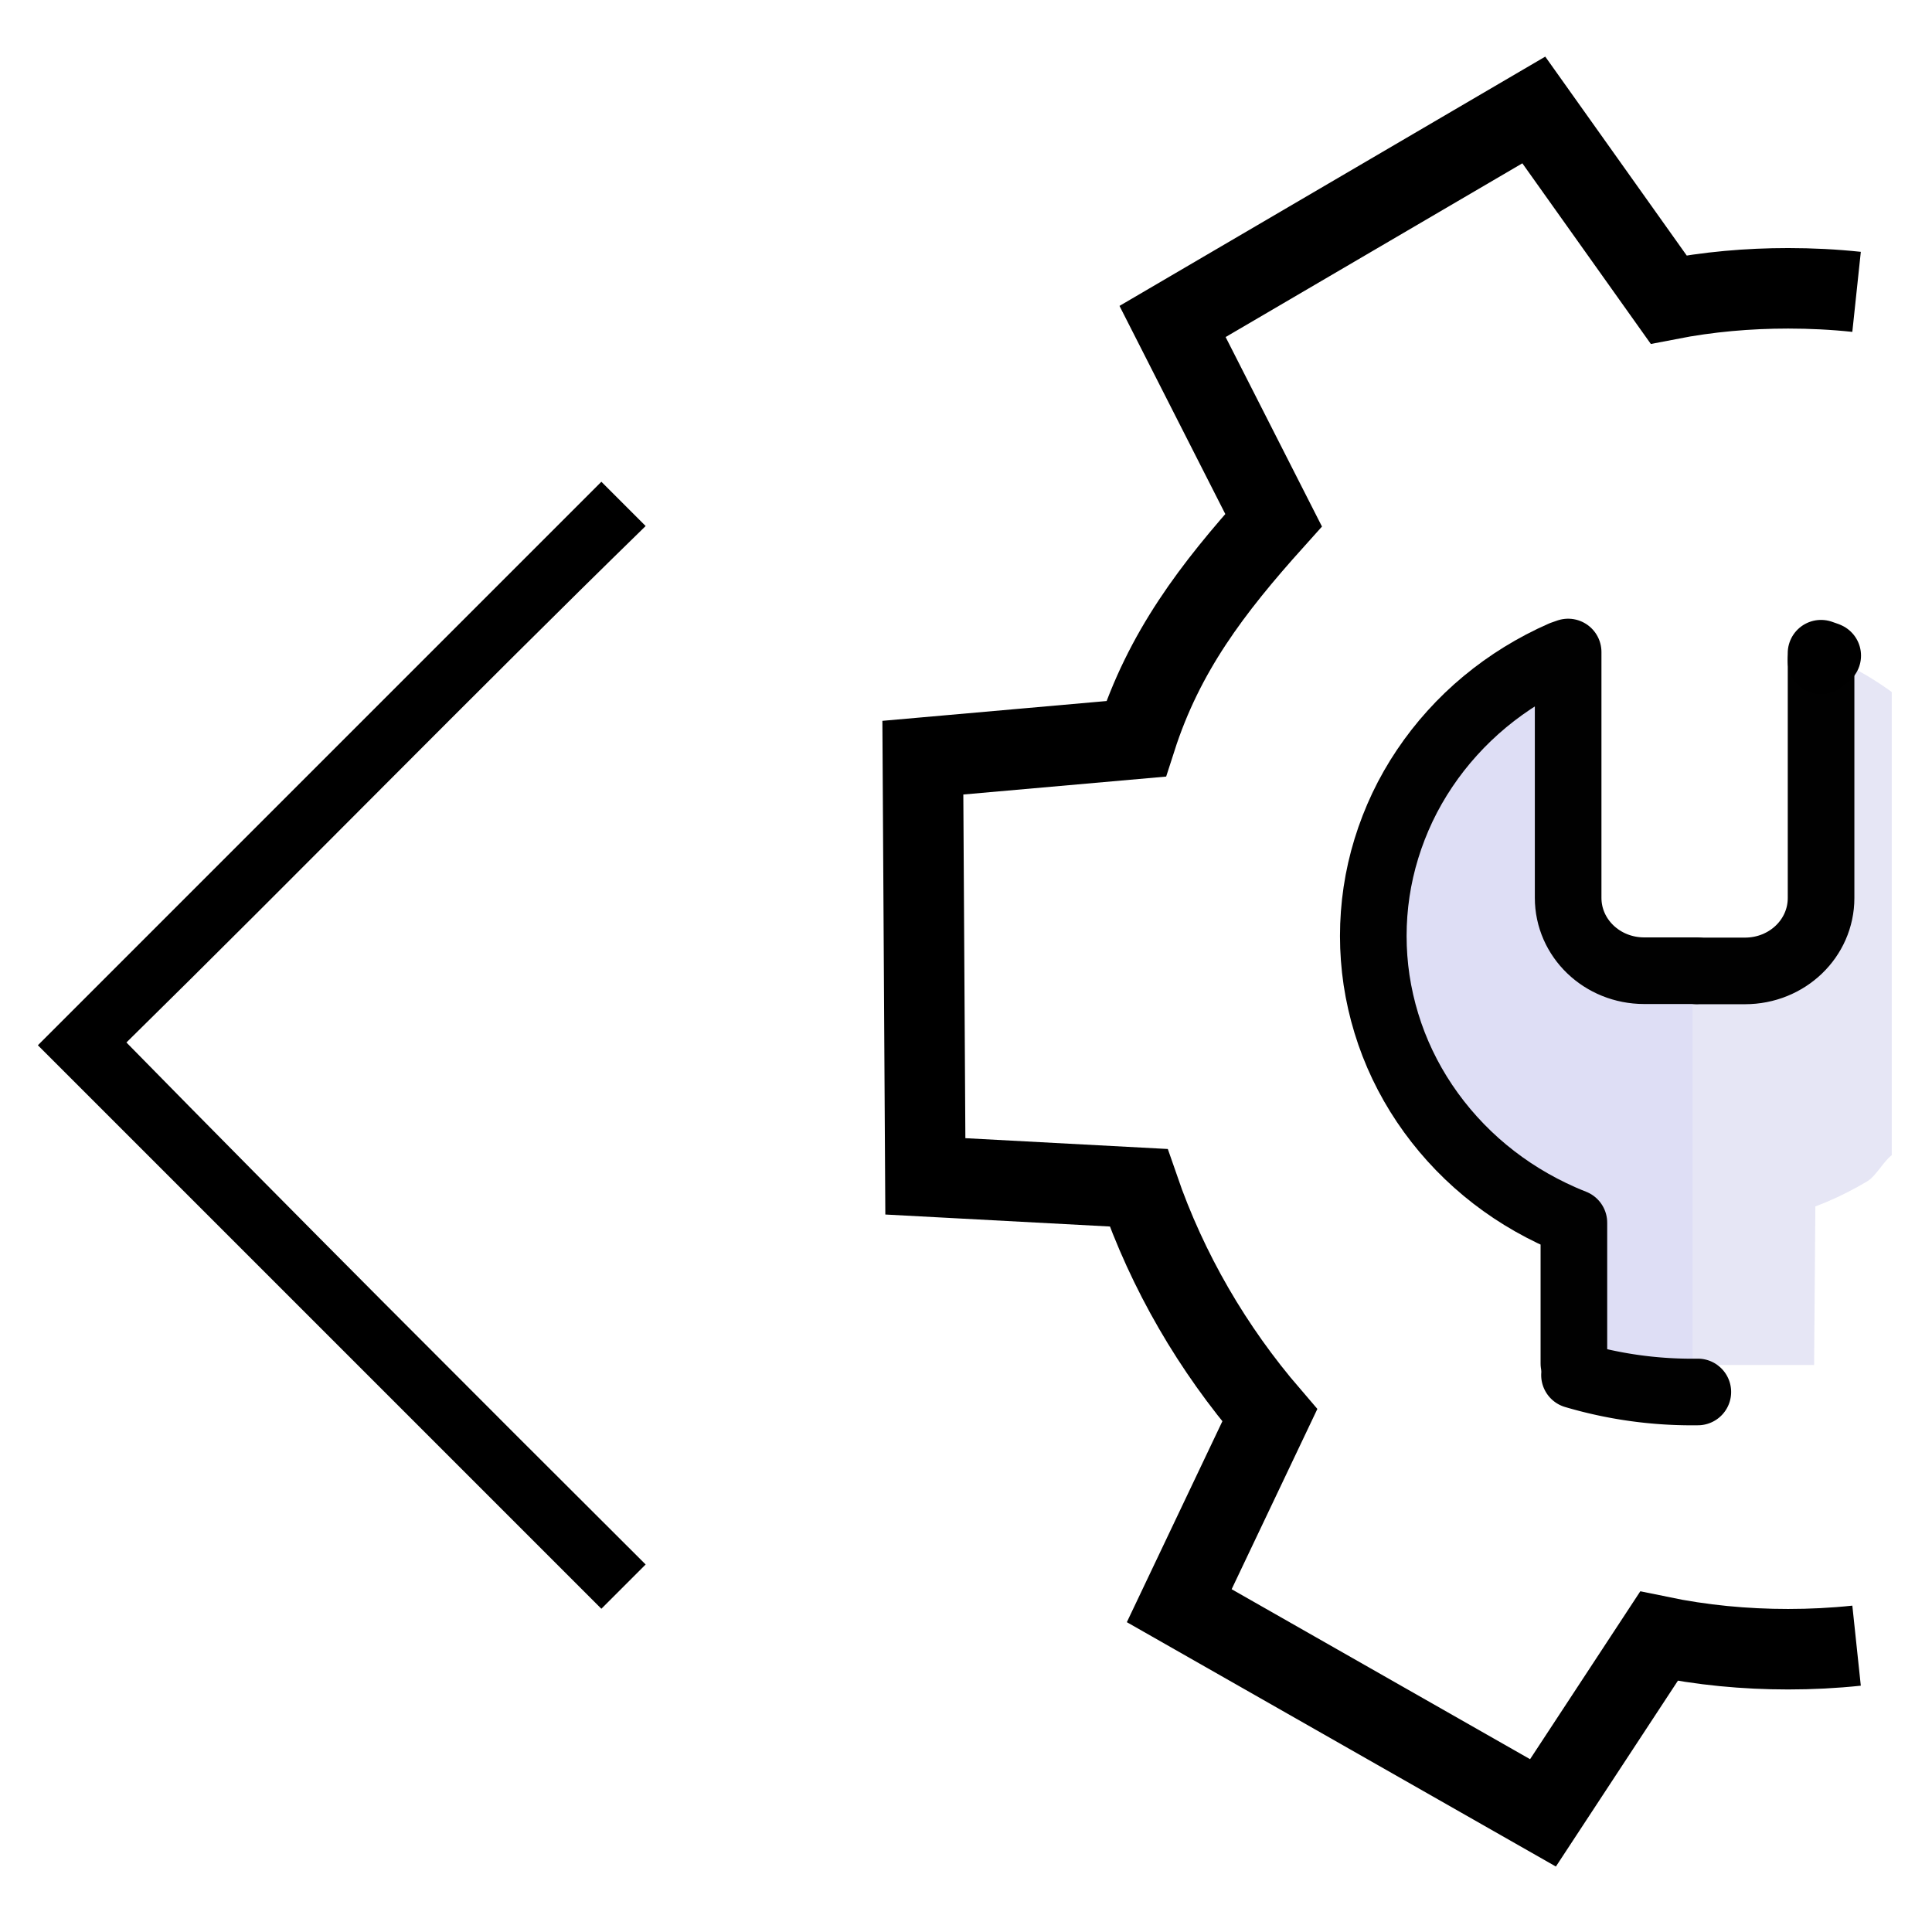 <?xml version="1.0" encoding="UTF-8" standalone="no"?>
<!-- Created with Inkscape (http://www.inkscape.org/) -->

<svg
   width="48"
   height="48"
   viewBox="0 0 48 48"
   version="1.1"
   id="svg1"
   xml:space="preserve"
   inkscape:version="1.3 (0e150ed, 2023-07-21)"
   sodipodi:docname="ModulePreviousV5.svg"
   inkscape:export-filename="PNG/ModuleForwardV2-48.png"
   inkscape:export-xdpi="96"
   inkscape:export-ydpi="96"
   xmlns:inkscape="http://www.inkscape.org/namespaces/inkscape"
   xmlns:sodipodi="http://sodipodi.sourceforge.net/DTD/sodipodi-0.dtd"
   xmlns="http://www.w3.org/2000/svg"
   xmlns:svg="http://www.w3.org/2000/svg"><sodipodi:namedview
     id="namedview1"
     pagecolor="#ffffff"
     bordercolor="#111111"
     borderopacity="1"
     inkscape:showpageshadow="0"
     inkscape:pageopacity="0"
     inkscape:pagecheckerboard="1"
     inkscape:deskcolor="#d1d1d1"
     inkscape:document-units="px"
     showgrid="true"
     inkscape:zoom="6.378224"
     inkscape:cx="33.708443"
     inkscape:cy="21.7929"
     inkscape:window-width="1392"
     inkscape:window-height="773"
     inkscape:window-x="155"
     inkscape:window-y="224"
     inkscape:window-maximized="0"
     inkscape:current-layer="layer1"><inkscape:grid
       id="grid1"
       units="px"
       originx="0"
       originy="0"
       spacingx="1"
       spacingy="1"
       empcolor="#0099e5"
       empopacity="0.302"
       color="#0099e5"
       opacity="0.149"
       empspacing="1"
       dotted="false"
       gridanglex="30"
       gridanglez="30"
       visible="true" /><inkscape:grid
       id="grid2"
       units="px"
       originx="20"
       originy="20"
       spacingx="40"
       spacingy="40"
       empcolor="#cd0000"
       empopacity="0.302"
       color="#e5001a"
       opacity="0.149"
       empspacing="40"
       dotted="false"
       gridanglex="30"
       gridanglez="30"
       visible="true" /></sodipodi:namedview><defs
     id="defs1" /><g
     inkscape:label="Layer 1"
     inkscape:groupmode="layer"
     id="layer1"><path
       id="path6-6-6-8-4"
       style="display:inline;fill:#dedef5;fill-opacity:1;stroke:none;stroke-width:1.655;stroke-linecap:round;stroke-linejoin:round;stroke-dasharray:none;stroke-opacity:1"
       d="M 42.15,34.18 V 24 h -1.3 c -1.047,0 -1.89,-0.796 -1.89,-1.785 v -6.019 c -0.049,0.016 -0.098,0.034 -0.146,0.052 -0.348,0.15 -0.685,0.323 -1.006,0.519 -0.322,0.195 -0.629,0.413 -0.918,0.65 -0.289,0.237 -0.558,0.492 -0.809,0.765 -0.25,0.273 -0.481,0.563 -0.688,0.867 -0.207,0.304 -0.39,0.621 -0.549,0.95 -0.159,0.329 -0.294,0.669 -0.401,1.016 -0.108,0.347 -0.188,0.7 -0.242,1.058 -0.054,0.358 -0.083,0.719 -0.083,1.08 -1.37e-4,0.361 0.028,0.721 0.083,1.078 0.054,0.358 0.134,0.713 0.242,1.06 0.108,0.347 0.243,0.685 0.401,1.014 0.159,0.329 0.342,0.647 0.549,0.951 0.207,0.304 0.437,0.594 0.688,0.867 0.25,0.273 0.52,0.529 0.809,0.765 0.289,0.237 0.596,0.452 0.918,0.648 0.322,0.196 0.658,0.37 1.006,0.521 0.096,0.041 0.191,0.08 0.288,0.118 l 0.031,4.006 z" /><path
       id="path6-6-6-8-4-8"
       style="display:inline;fill:#e6e6f5;fill-opacity:1;stroke:none;stroke-width:1.641;stroke-linecap:round;stroke-linejoin:round;stroke-dasharray:none;stroke-opacity:1"
       d="m 47,17.193 c -0.195,-0.142 -0.398,-0.276 -0.605,-0.4 -0.322,-0.192 -0.658,-0.362 -1.006,-0.51 -0.048,-0.017 -0.098,-0.035 -0.146,-0.051 v 5.918 c -10e-7,0.973 -0.842,1.754 -1.889,1.754 H 42.053 V 33.912 h 3.018 l 0.031,-3.938 c 0.097,-0.037 0.191,-0.075 0.287,-0.115 0.348,-0.148 0.684,-0.319 1.006,-0.512 C 46.603,29.223 46.805,28.842 47,28.701 Z"
       sodipodi:nodetypes="ccccsscccccccc" /><path
       d="m 16.041,38.869 -1.1,1.1 -14,-14 14,-14 1.1,1.1 c -4.341,4.234 -8.633,8.636 -12.9,12.831 4.218,4.3 8.59,8.673 12.9,12.969 z"
       id="path1"
       style="stroke-width:0.003"
       sodipodi:nodetypes="ccccccc" /><g
       id="g2"
       style="display:inline"><path
         id="path10"
         style="fill:none;stroke:#000000;stroke-width:2;stroke-linecap:butt;stroke-linejoin:miter;stroke-dasharray:none;stroke-opacity:1"
         d="M 46.126,7.251 C 45.561,7.191 44.994,7.163 44.426,7.163 v 0 c -0.993,0 -1.984,0.086 -2.97,0.278 L 38.107,2.732 v 0 l -8.975,5.255 2.51,4.937 c -1.529,1.702 -2.722,3.267 -3.418,5.432 l -5.296,0.468 0.062,10.402 5.298,0.283 c 0.721,2.091 1.842,4.007 3.259,5.654 l -2.249,4.73 9.037,5.147 2.881,-4.388 c 1.069,0.222 2.138,0.322 3.209,0.322 0.567,0 1.134,-0.028 1.701,-0.088" /><g
         id="g5"><path
           id="path14"
           style="display:inline;fill:none;stroke:#010101;stroke-width:1.655;stroke-linecap:round;stroke-linejoin:round;stroke-dasharray:none;stroke-opacity:1"
           d="m 39.103,33.876 v -3.498 c -0.097,-0.038 -0.194,-0.078 -0.289,-0.12 -0.348,-0.153 -0.684,-0.329 -1.006,-0.527 -0.322,-0.198 -0.628,-0.418 -0.917,-0.658 -0.289,-0.24 -0.56,-0.5 -0.81,-0.777 -0.25,-0.277 -0.48,-0.571 -0.687,-0.879 -0.207,-0.308 -0.391,-0.631 -0.55,-0.964 -0.159,-0.334 -0.293,-0.678 -0.4,-1.03 -0.108,-0.352 -0.189,-0.711 -0.244,-1.074 -0.054,-0.363 -0.081,-0.729 -0.081,-1.095 -1.53e-4,-0.366 0.027,-0.732 0.081,-1.095 0.054,-0.363 0.136,-0.722 0.244,-1.074 0.108,-0.352 0.242,-0.696 0.4,-1.03 0.159,-0.334 0.343,-0.656 0.55,-0.964 0.207,-0.308 0.436,-0.602 0.687,-0.879 0.25,-0.277 0.521,-0.537 0.81,-0.777 0.289,-0.24 0.596,-0.46 0.917,-0.658 0.322,-0.198 0.658,-0.375 1.006,-0.527 0.048,-0.018 0.097,-0.035 0.146,-0.051 v 6.106 c 0,1.004 0.843,1.812 1.89,1.812 h 1.301" /><path
           id="path13"
           style="fill:none;stroke:#010101;stroke-width:1.655;stroke-linecap:round;stroke-linejoin:round;stroke-dasharray:none;stroke-opacity:1;paint-order:stroke fill markers"
           d="m 39.118,34.163 a 9.934,9.579 0 0 0 2.914,0.421 9.934,9.579 0 0 0 0.15,-0.001" /><path
           id="path20"
           style="display:inline;fill:none;stroke:#010101;stroke-width:1.655;stroke-linecap:round;stroke-linejoin:round;stroke-dasharray:none;stroke-opacity:1"
           d="m 45.244,16.392 v 5.918 c 0,1.004 -0.843,1.812 -1.89,1.812 h -1.199" /><path
           id="path19"
           style="display:inline;fill:none;stroke:#000000;stroke-width:1.655;stroke-linecap:round;stroke-linejoin:round;stroke-dasharray:none;stroke-opacity:1"
           d="m 45.409,16.289 c -0.007,-0.003 -0.013,-0.006 -0.02,-0.009 -0.048,-0.018 -0.097,-0.035 -0.146,-0.051 v 0.188" /></g></g></g></svg>
